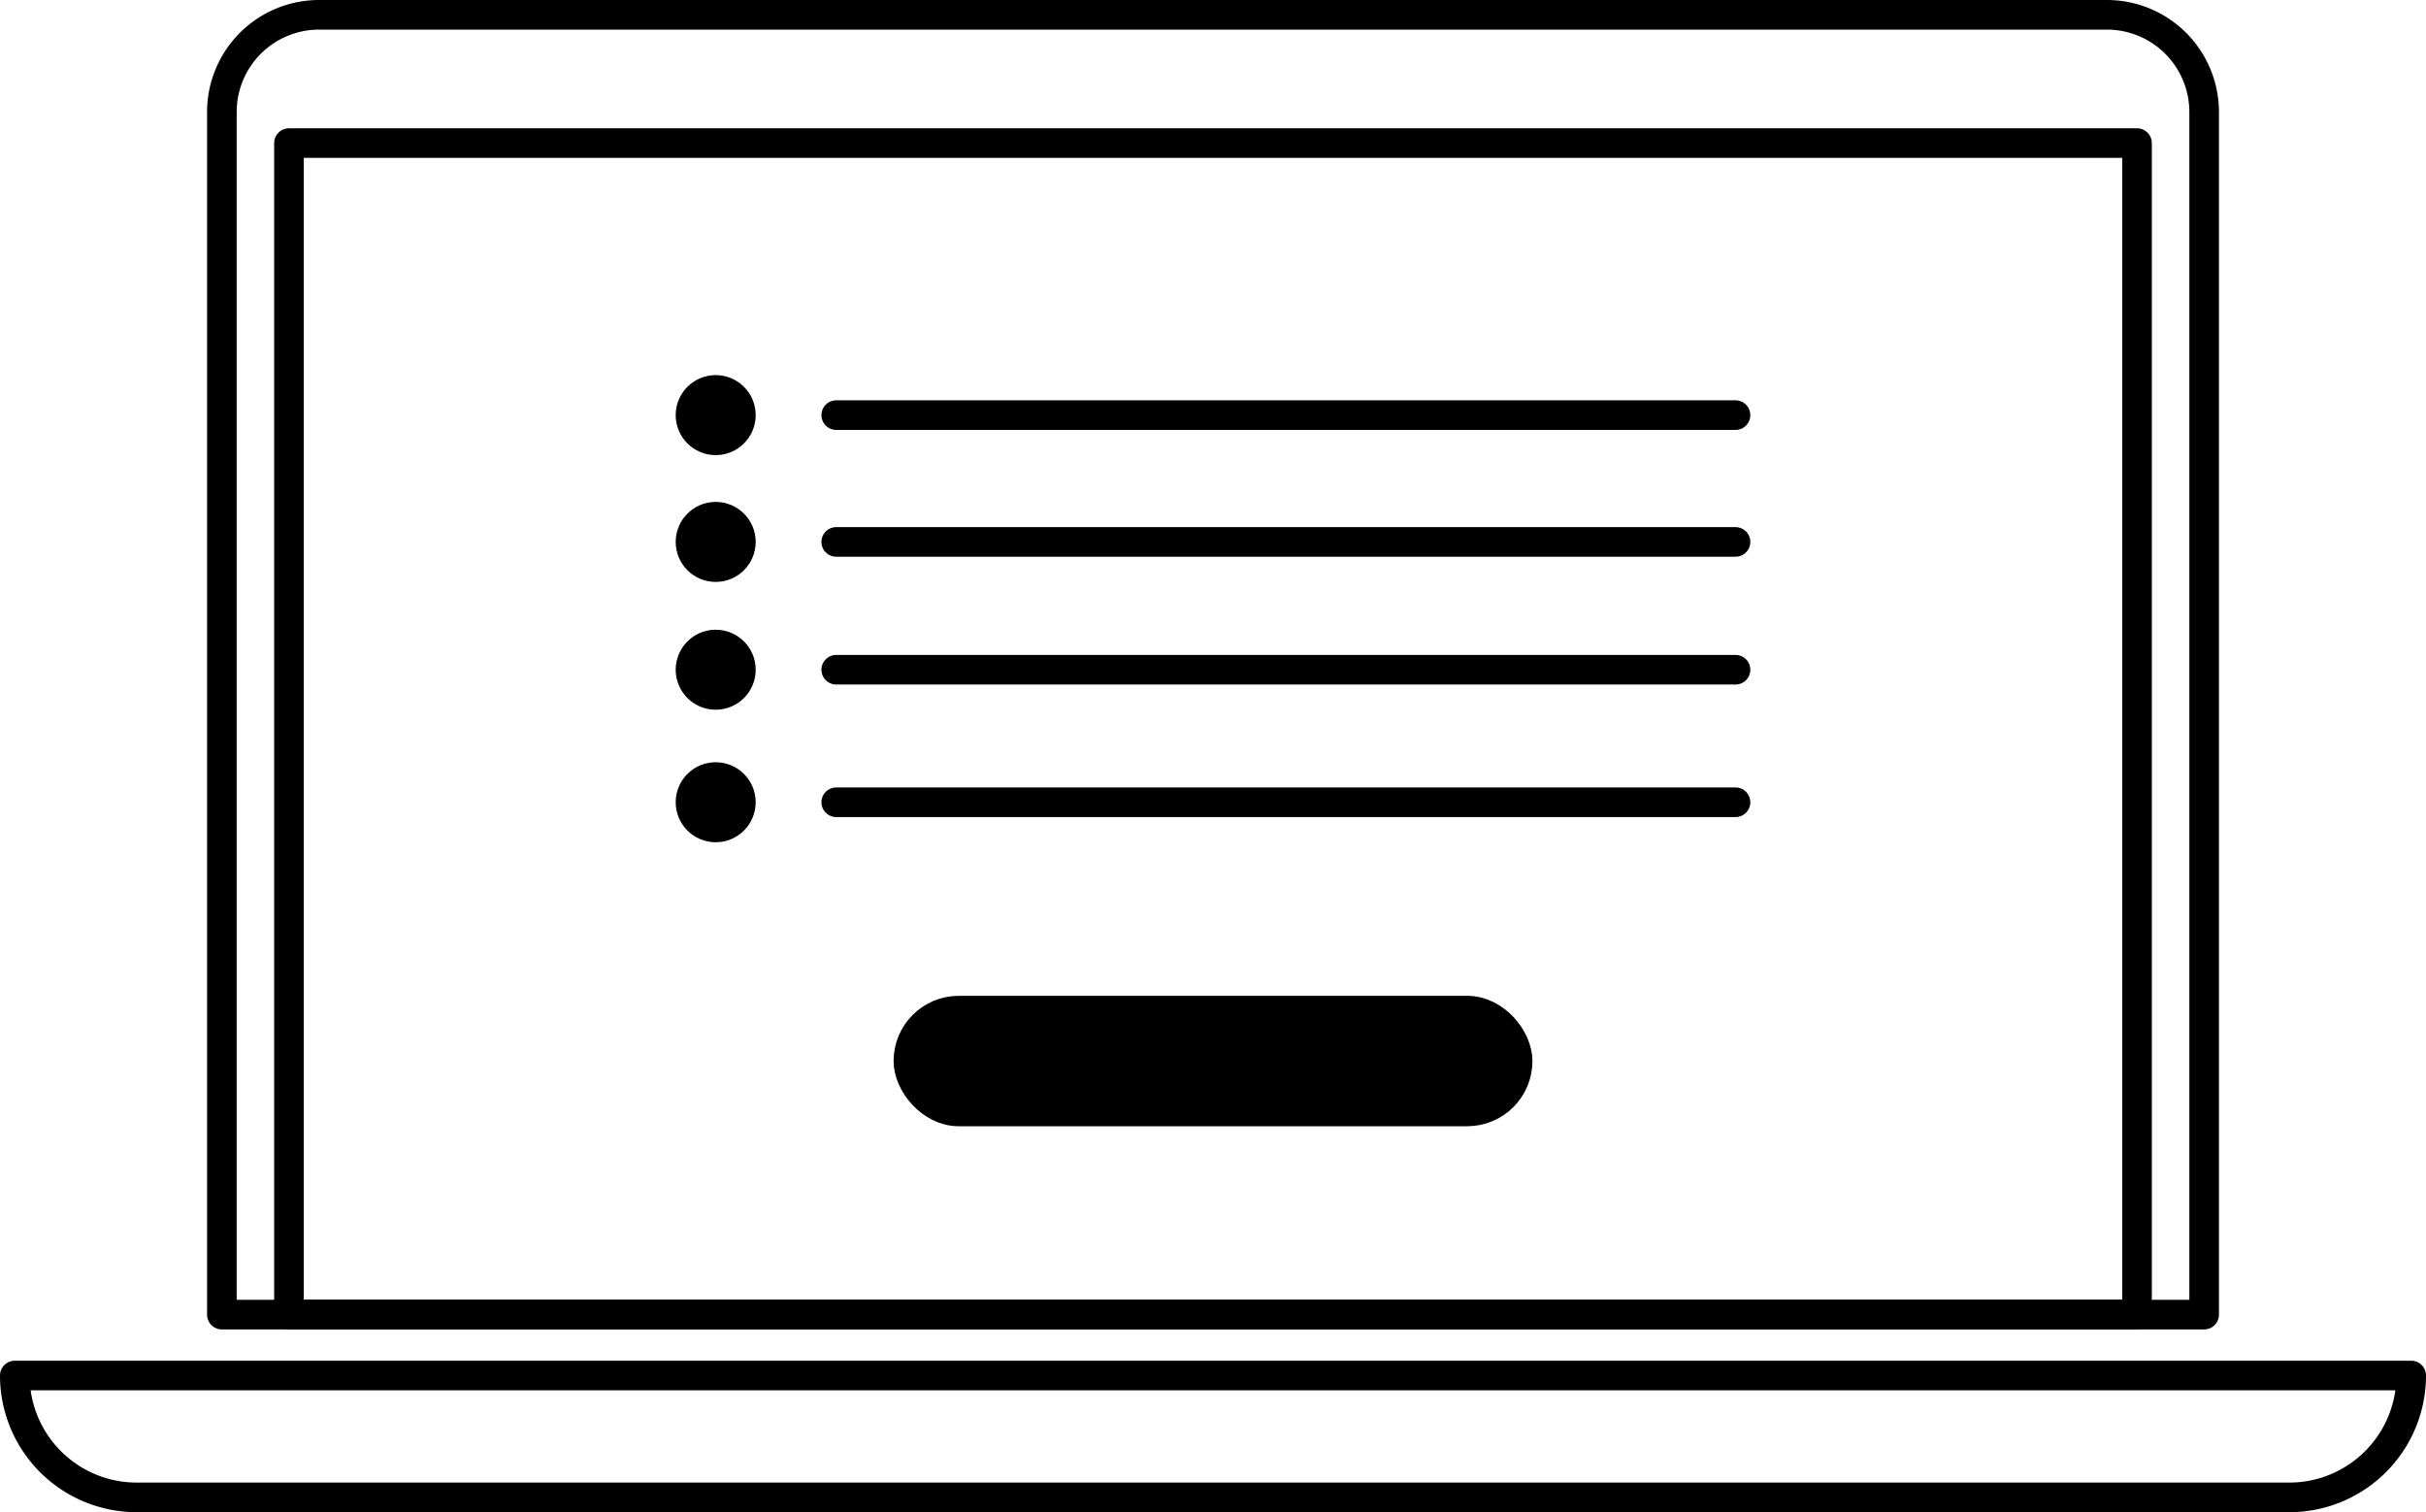 <svg height="51.066" viewBox="0 0 81.93 51.066" width="81.93" xmlns="http://www.w3.org/2000/svg"><g stroke="#000" stroke-linejoin="round"><path d="m3.284 0h60.377a3.284 3.284 0 0 1 3.284 3.284v40.609a0 0 0 0 1 0 0h-66.945a0 0 0 0 1 0 0v-40.609a3.284 3.284 0 0 1 3.284-3.284z" fill="none" transform="translate(7.493 .5)"/><path d="m9.759 4.832h62.412v39.561h-62.412z" fill="none"/><path d="m0 0h80.93a0 0 0 0 1 0 0 4.115 4.115 0 0 1 -4.115 4.115h-72.7a4.115 4.115 0 0 1 -4.115-4.115 0 0 0 0 1 0 0z" fill="none" transform="translate(.5 46.45)"/><rect height="3.404" rx="1.702" width="20.575" x="30.678" y="34.128"/><g stroke-linecap="round"><path d="m28.241 14.018h30.37" fill="none"/><circle cx="24.17" cy="14.018" r=".851"/><path d="m28.241 18.3h30.37" fill="none"/><circle cx="24.17" cy="18.3" r=".851"/><path d="m28.241 22.616h30.37" fill="none"/><circle cx="24.17" cy="22.616" r=".851"/><path d="m28.241 27.091h30.37" fill="none"/><circle cx="24.17" cy="27.091" r=".851"/></g></g></svg>